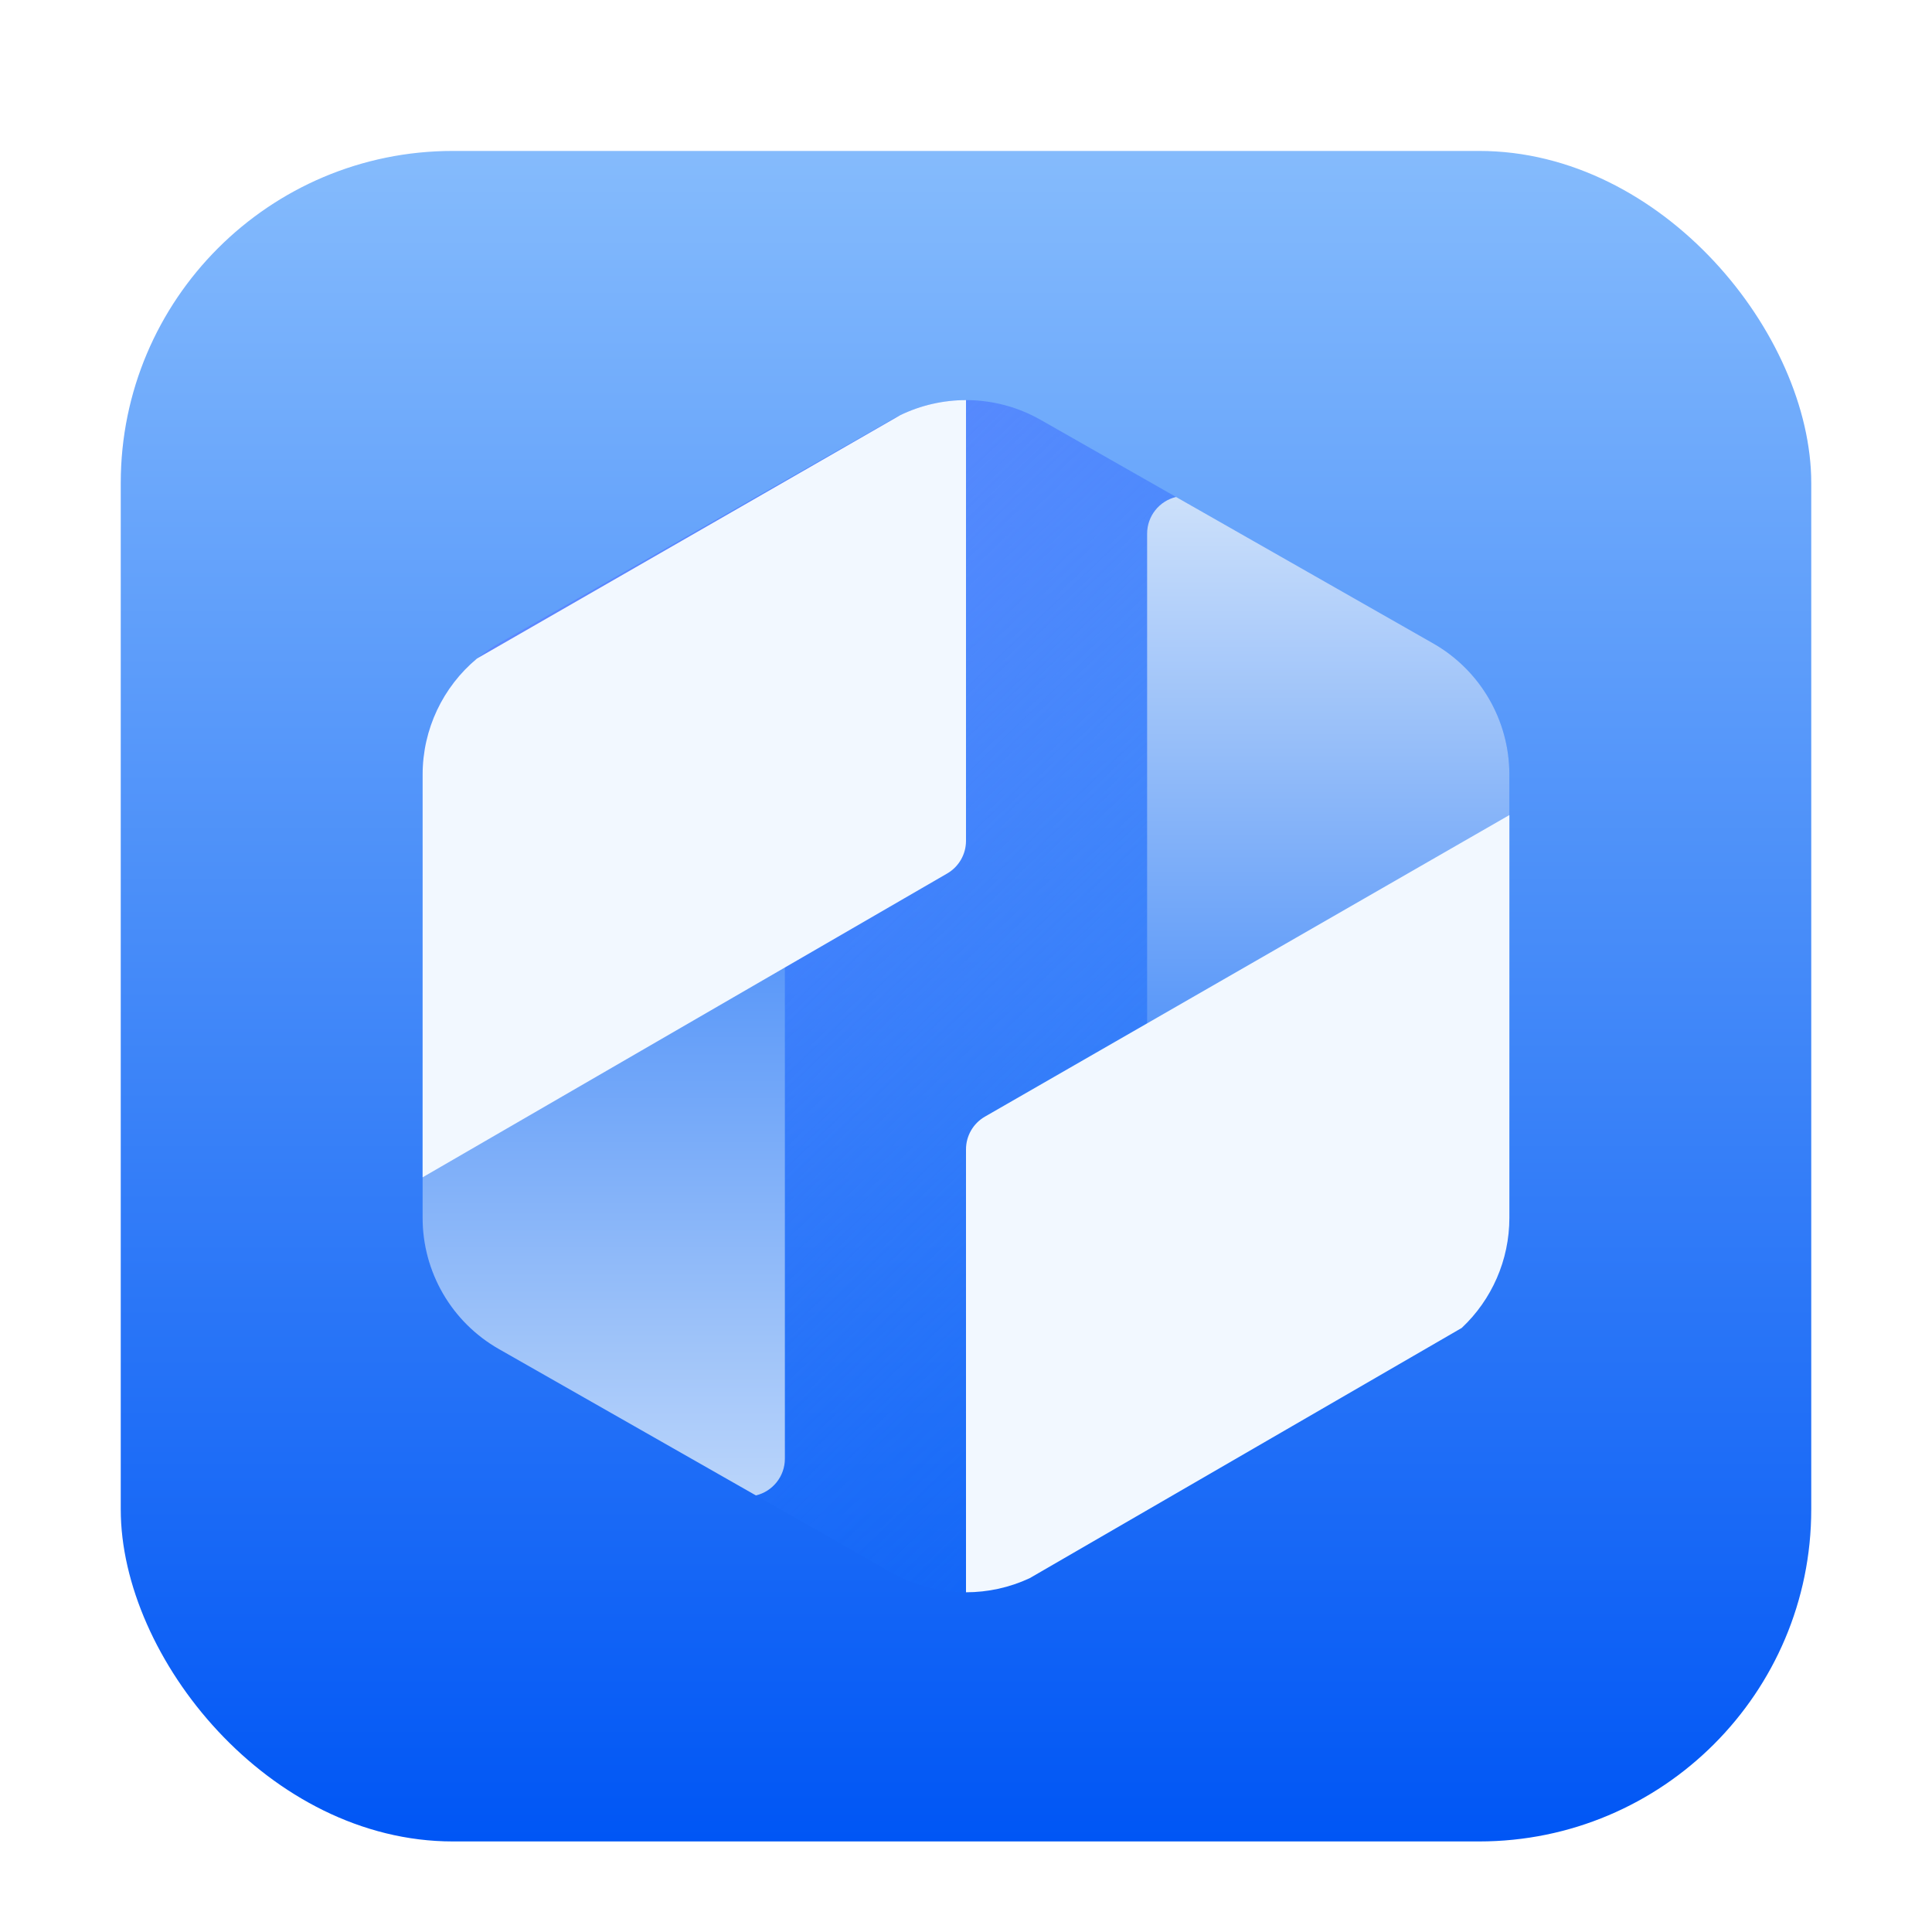 <?xml version="1.0" encoding="UTF-8"?>
<svg width="128px" height="128px" viewBox="0 0 128 128" version="1.1" xmlns="http://www.w3.org/2000/svg" xmlns:xlink="http://www.w3.org/1999/xlink">
    <title>app/ide/128px</title>
    <defs>
        <filter x="-8.9%" y="-7.1%" width="117.9%" height="117.9%" filterUnits="objectBoundingBox" id="filter-1">
            <feOffset dx="0" dy="2" in="SourceAlpha" result="shadowOffsetOuter1"></feOffset>
            <feGaussianBlur stdDeviation="3" in="shadowOffsetOuter1" result="shadowBlurOuter1"></feGaussianBlur>
            <feColorMatrix values="0 0 0 0 0   0 0 0 0 0   0 0 0 0 0  0 0 0 0.2 0" type="matrix" in="shadowBlurOuter1" result="shadowMatrixOuter1"></feColorMatrix>
            <feMerge>
                <feMergeNode in="shadowMatrixOuter1"></feMergeNode>
                <feMergeNode in="SourceGraphic"></feMergeNode>
            </feMerge>
        </filter>
        <linearGradient x1="59.085%" y1="100%" x2="59.085%" y2="-35.761%" id="linearGradient-2">
            <stop stop-color="#0056F5" offset="0%"></stop>
            <stop stop-color="#B4DFFF" offset="100%"></stop>
        </linearGradient>
        <rect id="path-3" x="0" y="0" width="112" height="112" rx="22"></rect>
        <linearGradient x1="16.914%" y1="4.06%" x2="91.548%" y2="91.062%" id="linearGradient-5">
            <stop stop-color="#6188FF" offset="0%"></stop>
            <stop stop-color="#0065FA" stop-opacity="0" offset="100%"></stop>
        </linearGradient>
        <linearGradient x1="50%" y1="-20.173%" x2="50%" y2="116.109%" id="linearGradient-6">
            <stop stop-color="#3480F8" offset="0%"></stop>
            <stop stop-color="#CCE0FA" offset="100%"></stop>
        </linearGradient>
        <linearGradient x1="42.025%" y1="0%" x2="42.025%" y2="112.775%" id="linearGradient-7">
            <stop stop-color="#CCE0FA" offset="0%"></stop>
            <stop stop-color="#3480F8" offset="100%"></stop>
        </linearGradient>
    </defs>
    <g id="app/ide/128px" stroke="none" stroke-width="1" fill="none" fill-rule="evenodd">
        <g id="编组" filter="url(#filter-1)" transform="translate(8, 8)">
            <mask id="mask-4" fill="white">
                <use xlink:href="#path-3"></use>
            </mask>
            <use id="矩形" fill="url(#linearGradient-2)" xlink:href="#path-3"></use>
            <g id="编组-2" mask="url(#mask-4)">
                <g transform="translate(20, 16.508)">
                    <path d="M40.948,1.31 L66.948,16.116 C70.071,17.894 72,21.212 72,24.806 L72,54.179 C72,57.773 70.071,61.091 66.948,62.869 L40.948,77.674 C37.881,79.421 34.119,79.421 31.052,77.674 L5.052,62.869 C1.929,61.091 0,57.773 0,54.179 L0,24.806 C0,21.212 1.929,17.894 5.052,16.116 L31.052,1.31 C34.02,-0.38 37.639,-0.435 40.649,1.147 L40.948,1.31 Z" id="多边形" fill="url(#linearGradient-5)"></path>
                    <path d="M24,31.492 L24,70.135 C24,71.316 23.181,72.306 22.081,72.567 L5.052,62.869 C1.929,61.091 0,57.773 0,54.179 L0,31.492 L24,31.492 Z" id="形状结合" fill="url(#linearGradient-6)"></path>
                    <path d="M49.919,6.417 L66.948,16.116 C70.071,17.894 72,21.212 72,24.806 L72,47.492 L48,47.492 L48,8.85 C48,7.669 48.819,6.679 49.919,6.417 Z" id="形状结合" fill="url(#linearGradient-7)"></path>
                    <path d="M72,27.492 L72,54.179 C72,56.976 70.832,59.605 68.842,61.472 L40.217,78.052 C38.881,78.674 37.441,78.985 36,78.985 L36,49.639 C36,48.744 36.478,47.918 37.254,47.472 L72,27.492 Z M36,1.24434987e-08 L36,29.2 C36,30.092 35.525,30.916 34.753,31.363 L0,51.492 L0,24.806 C0,21.808 1.342,19.002 3.6,17.122 L31.645,0.998 C33.02,0.333 34.51,-7.42972525e-05 36,1.24434987e-08 Z" id="形状结合" fill="#F2F8FF"></path>
                </g>
            </g>
        </g>
    </g>
</svg>
